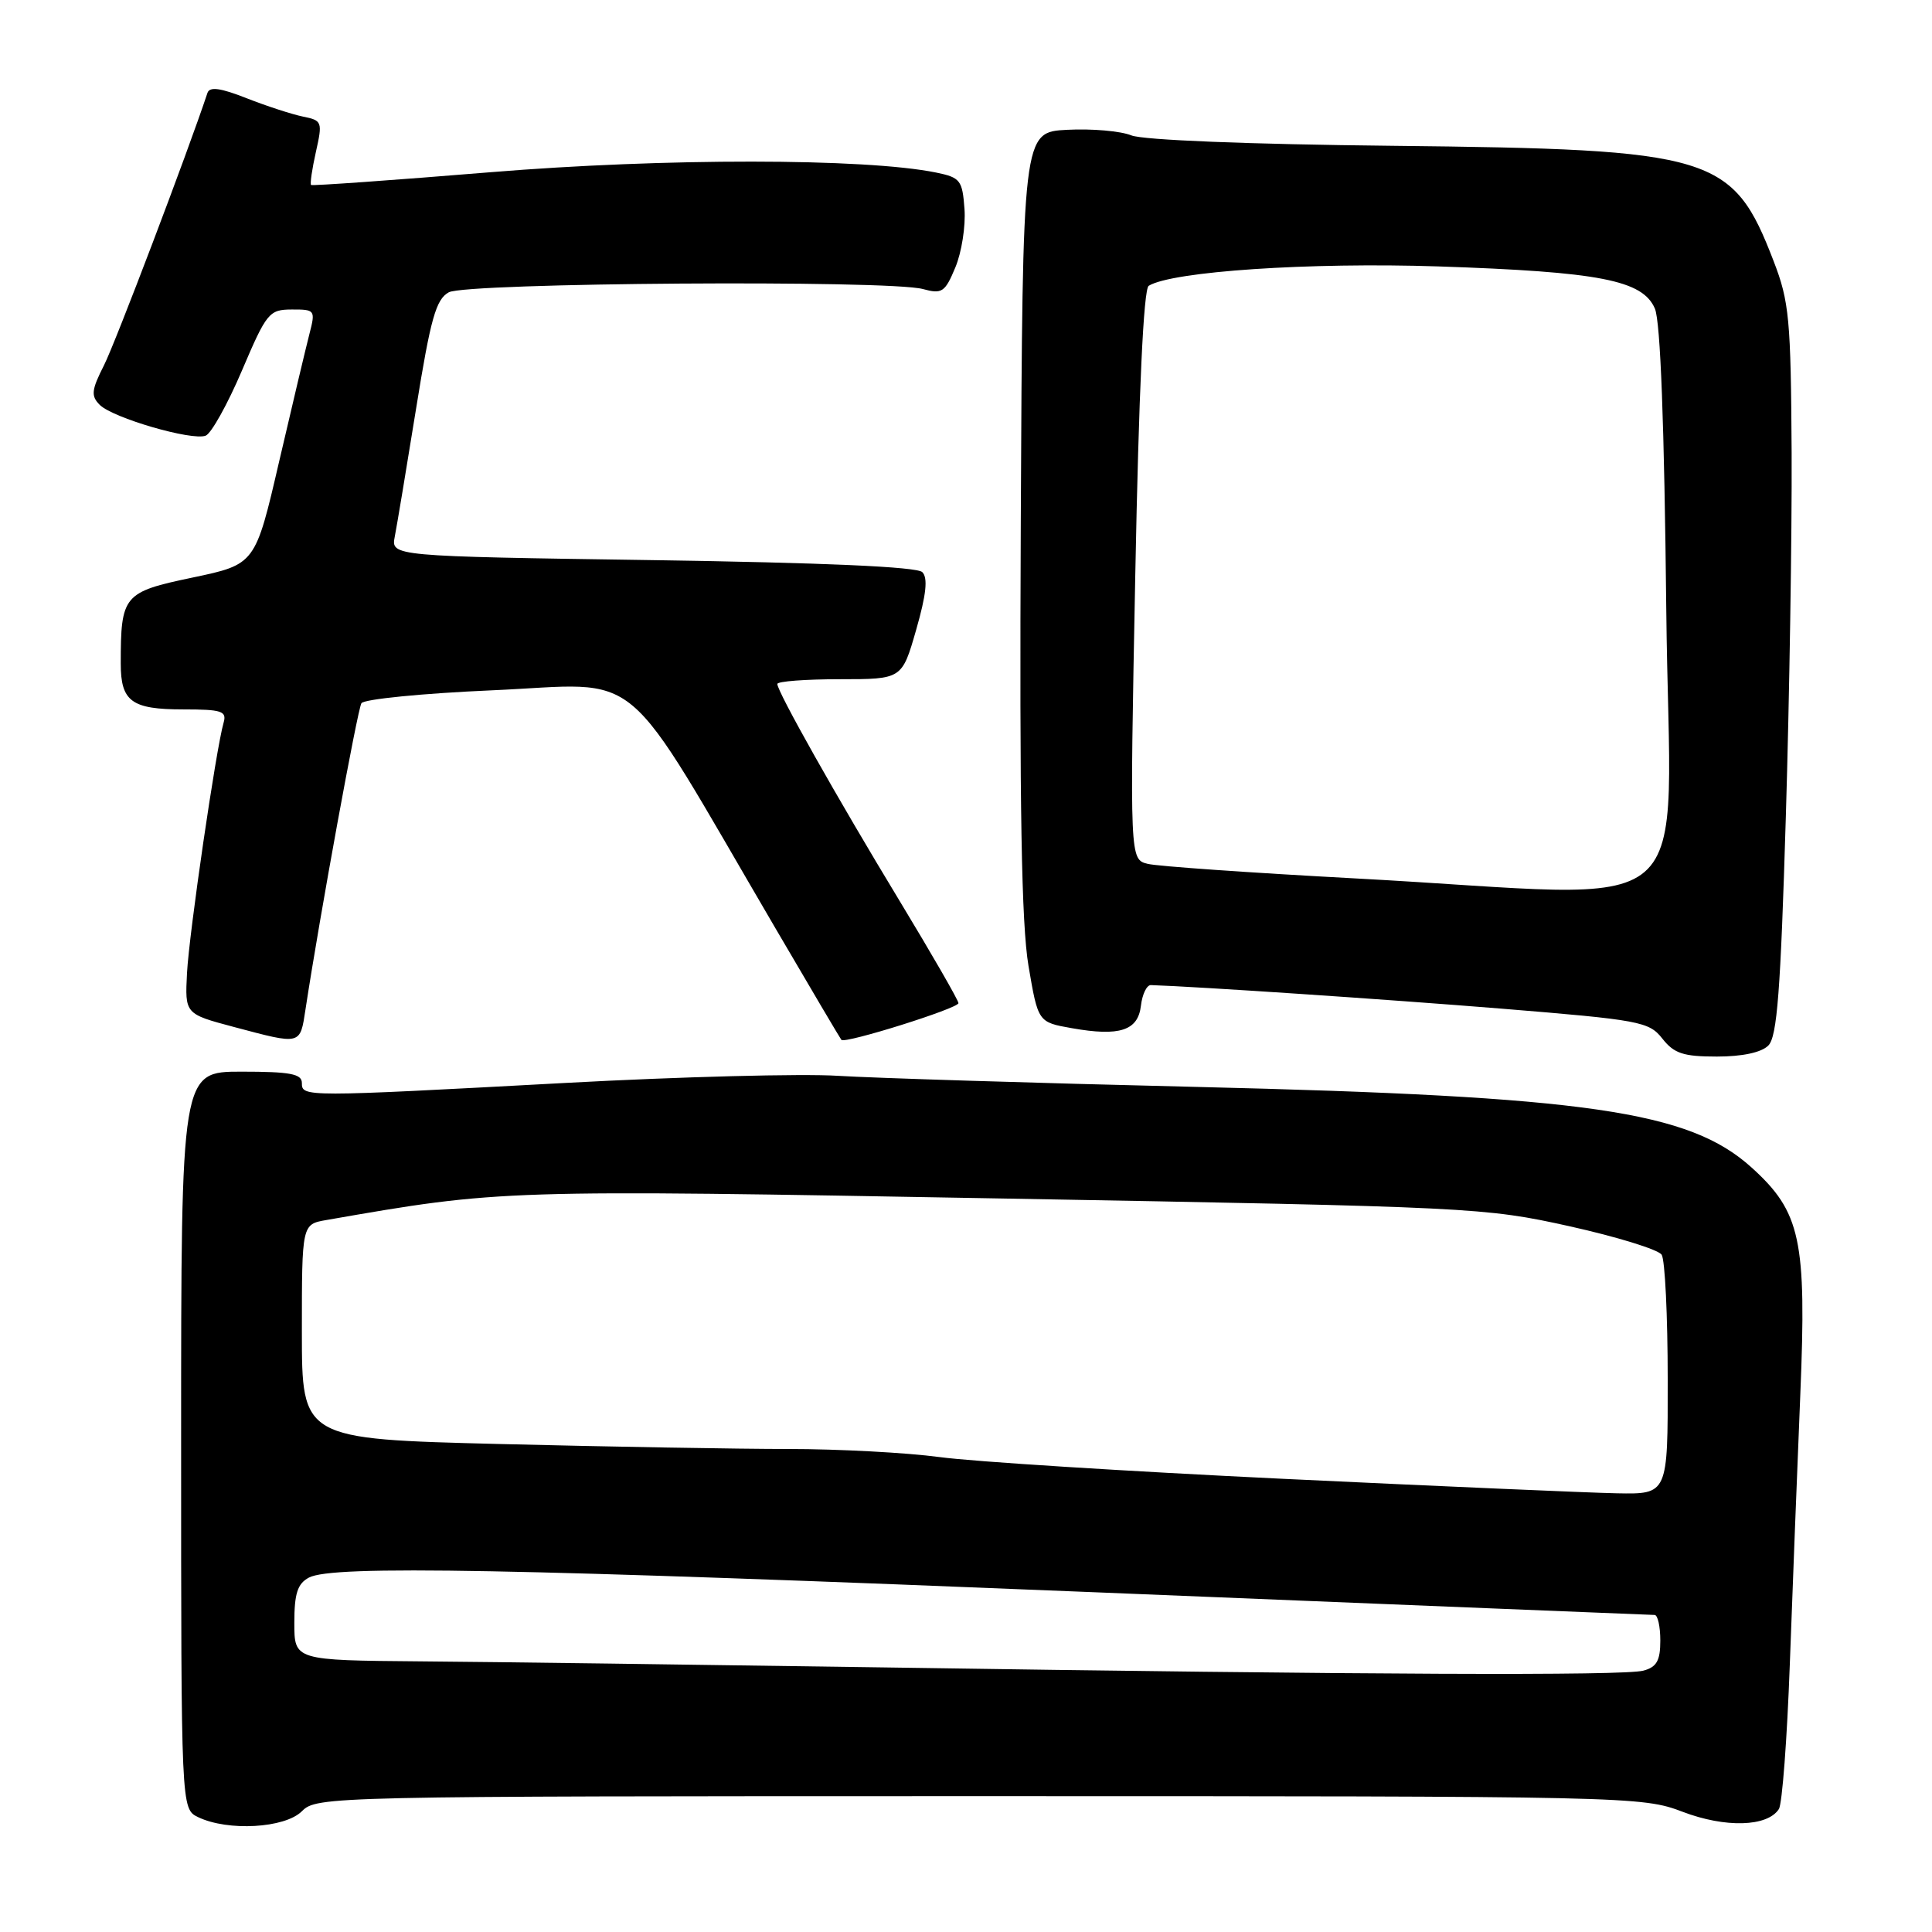<?xml version="1.0" encoding="UTF-8" standalone="no"?>
<!DOCTYPE svg PUBLIC "-//W3C//DTD SVG 1.1//EN" "http://www.w3.org/Graphics/SVG/1.1/DTD/svg11.dtd" >
<svg xmlns="http://www.w3.org/2000/svg" xmlns:xlink="http://www.w3.org/1999/xlink" version="1.1" viewBox="0 0 256 256">
 <g >
 <path fill="currentColor"
d=" M 40.00 240.00 C 41.97 238.03 43.33 238.00 129.75 238.00 C 216.10 238.00 217.59 238.03 222.95 240.07 C 228.62 242.23 234.19 242.07 235.71 239.71 C 236.15 239.05 236.80 230.40 237.16 220.50 C 237.52 210.60 238.15 194.52 238.55 184.77 C 239.40 164.28 238.61 160.59 232.08 154.69 C 223.81 147.22 210.35 145.27 158.50 144.02 C 137.05 143.51 115.67 142.84 111.00 142.55 C 106.33 142.25 90.12 142.67 75.00 143.49 C 40.18 145.37 40.00 145.37 40.00 143.50 C 40.00 142.29 38.44 142.00 32.00 142.00 C 24.00 142.00 24.00 142.00 24.00 190.85 C 24.00 239.69 24.00 239.69 26.25 240.78 C 30.19 242.68 37.75 242.25 40.00 240.00 Z  M 234.31 138.54 C 235.48 137.38 235.94 131.31 236.63 108.29 C 237.11 92.46 237.45 70.72 237.40 60.00 C 237.30 42.29 237.08 39.96 235.03 34.64 C 229.59 20.51 227.15 19.78 184.50 19.32 C 165.41 19.12 151.46 18.56 149.91 17.94 C 148.49 17.36 144.66 17.03 141.41 17.20 C 135.50 17.50 135.50 17.50 135.26 69.00 C 135.08 106.99 135.35 122.46 136.28 127.98 C 137.55 135.45 137.55 135.45 142.03 136.24 C 148.36 137.36 150.80 136.57 151.18 133.25 C 151.36 131.74 151.95 130.51 152.50 130.53 C 158.77 130.74 183.50 132.40 198.95 133.65 C 217.32 135.15 218.50 135.37 220.27 137.62 C 221.83 139.60 223.05 140.00 227.50 140.00 C 230.86 140.00 233.40 139.46 234.31 138.54 Z  M 40.48 133.75 C 42.39 121.23 47.37 94.02 47.89 93.18 C 48.23 92.64 56.02 91.87 65.20 91.47 C 85.72 90.57 81.88 87.34 102.75 123.00 C 107.41 130.97 111.35 137.63 111.49 137.79 C 111.97 138.33 127.00 133.61 127.00 132.92 C 127.00 132.55 123.49 126.46 119.20 119.37 C 110.88 105.65 103.00 91.66 103.00 90.63 C 103.00 90.28 106.72 90.00 111.26 90.00 C 119.52 90.00 119.52 90.00 121.40 83.44 C 122.74 78.77 122.97 76.57 122.21 75.81 C 121.50 75.10 109.18 74.56 86.47 74.22 C 51.81 73.71 51.81 73.71 52.31 71.10 C 52.59 69.67 53.86 62.05 55.13 54.17 C 57.06 42.17 57.77 39.66 59.47 38.73 C 61.82 37.46 117.78 37.07 122.29 38.30 C 124.82 38.99 125.22 38.73 126.59 35.43 C 127.42 33.44 127.97 29.96 127.80 27.69 C 127.52 23.87 127.25 23.52 124.02 22.86 C 114.60 20.95 88.03 20.93 65.00 22.82 C 52.07 23.88 41.37 24.64 41.22 24.51 C 41.06 24.37 41.35 22.40 41.86 20.12 C 42.75 16.15 42.69 15.96 40.15 15.45 C 38.69 15.15 35.34 14.06 32.69 13.02 C 29.22 11.65 27.78 11.45 27.49 12.31 C 24.83 20.31 15.29 45.41 13.79 48.38 C 12.11 51.69 12.03 52.46 13.22 53.65 C 14.95 55.38 25.43 58.43 27.25 57.73 C 27.99 57.45 30.15 53.57 32.05 49.12 C 35.33 41.42 35.66 41.02 38.67 41.01 C 41.75 41.00 41.82 41.09 41.00 44.25 C 40.54 46.04 38.73 53.64 36.99 61.14 C 33.83 74.78 33.83 74.78 25.51 76.53 C 16.34 78.45 16.00 78.86 16.00 87.93 C 16.00 92.95 17.43 94.00 24.27 94.00 C 29.38 94.00 30.07 94.22 29.63 95.75 C 28.62 99.24 25.06 123.63 24.78 128.93 C 24.50 134.35 24.50 134.35 31.00 136.08 C 39.95 138.46 39.75 138.51 40.48 133.75 Z  M 117.00 220.94 C 92.52 220.58 64.96 220.21 55.75 220.14 C 39.00 220.00 39.00 220.00 39.00 215.04 C 39.00 211.15 39.42 209.85 40.93 209.04 C 44.03 207.38 67.55 207.82 145.50 211.00 C 185.65 212.64 218.84 213.98 219.25 213.99 C 219.66 214.00 220.00 215.52 220.00 217.38 C 220.00 220.05 219.52 220.90 217.75 221.37 C 215.18 222.06 181.41 221.92 117.00 220.94 Z  M 170.00 195.95 C 149.38 194.96 128.90 193.67 124.50 193.07 C 120.10 192.48 111.10 192.00 104.50 192.00 C 97.90 192.00 80.69 191.70 66.25 191.34 C 40.00 190.68 40.00 190.68 40.00 176.45 C 40.00 162.22 40.00 162.22 43.25 161.66 C 66.41 157.62 66.51 157.62 132.92 158.81 C 195.19 159.92 196.74 160.00 207.95 162.48 C 214.24 163.88 219.75 165.58 220.18 166.26 C 220.62 166.94 220.98 174.36 220.98 182.75 C 221.00 198.00 221.00 198.00 214.25 197.87 C 210.54 197.80 190.62 196.93 170.00 195.95 Z  M 179.50 116.39 C 165.75 115.65 153.42 114.79 152.10 114.47 C 149.70 113.89 149.70 113.89 150.43 76.20 C 150.90 51.79 151.53 38.29 152.21 37.87 C 155.30 35.96 173.53 34.74 190.55 35.30 C 211.97 36.02 217.66 37.12 219.28 40.89 C 220.02 42.61 220.53 56.21 220.79 80.75 C 221.22 123.45 226.49 118.90 179.50 116.39 Z "/>
</g>
</svg>